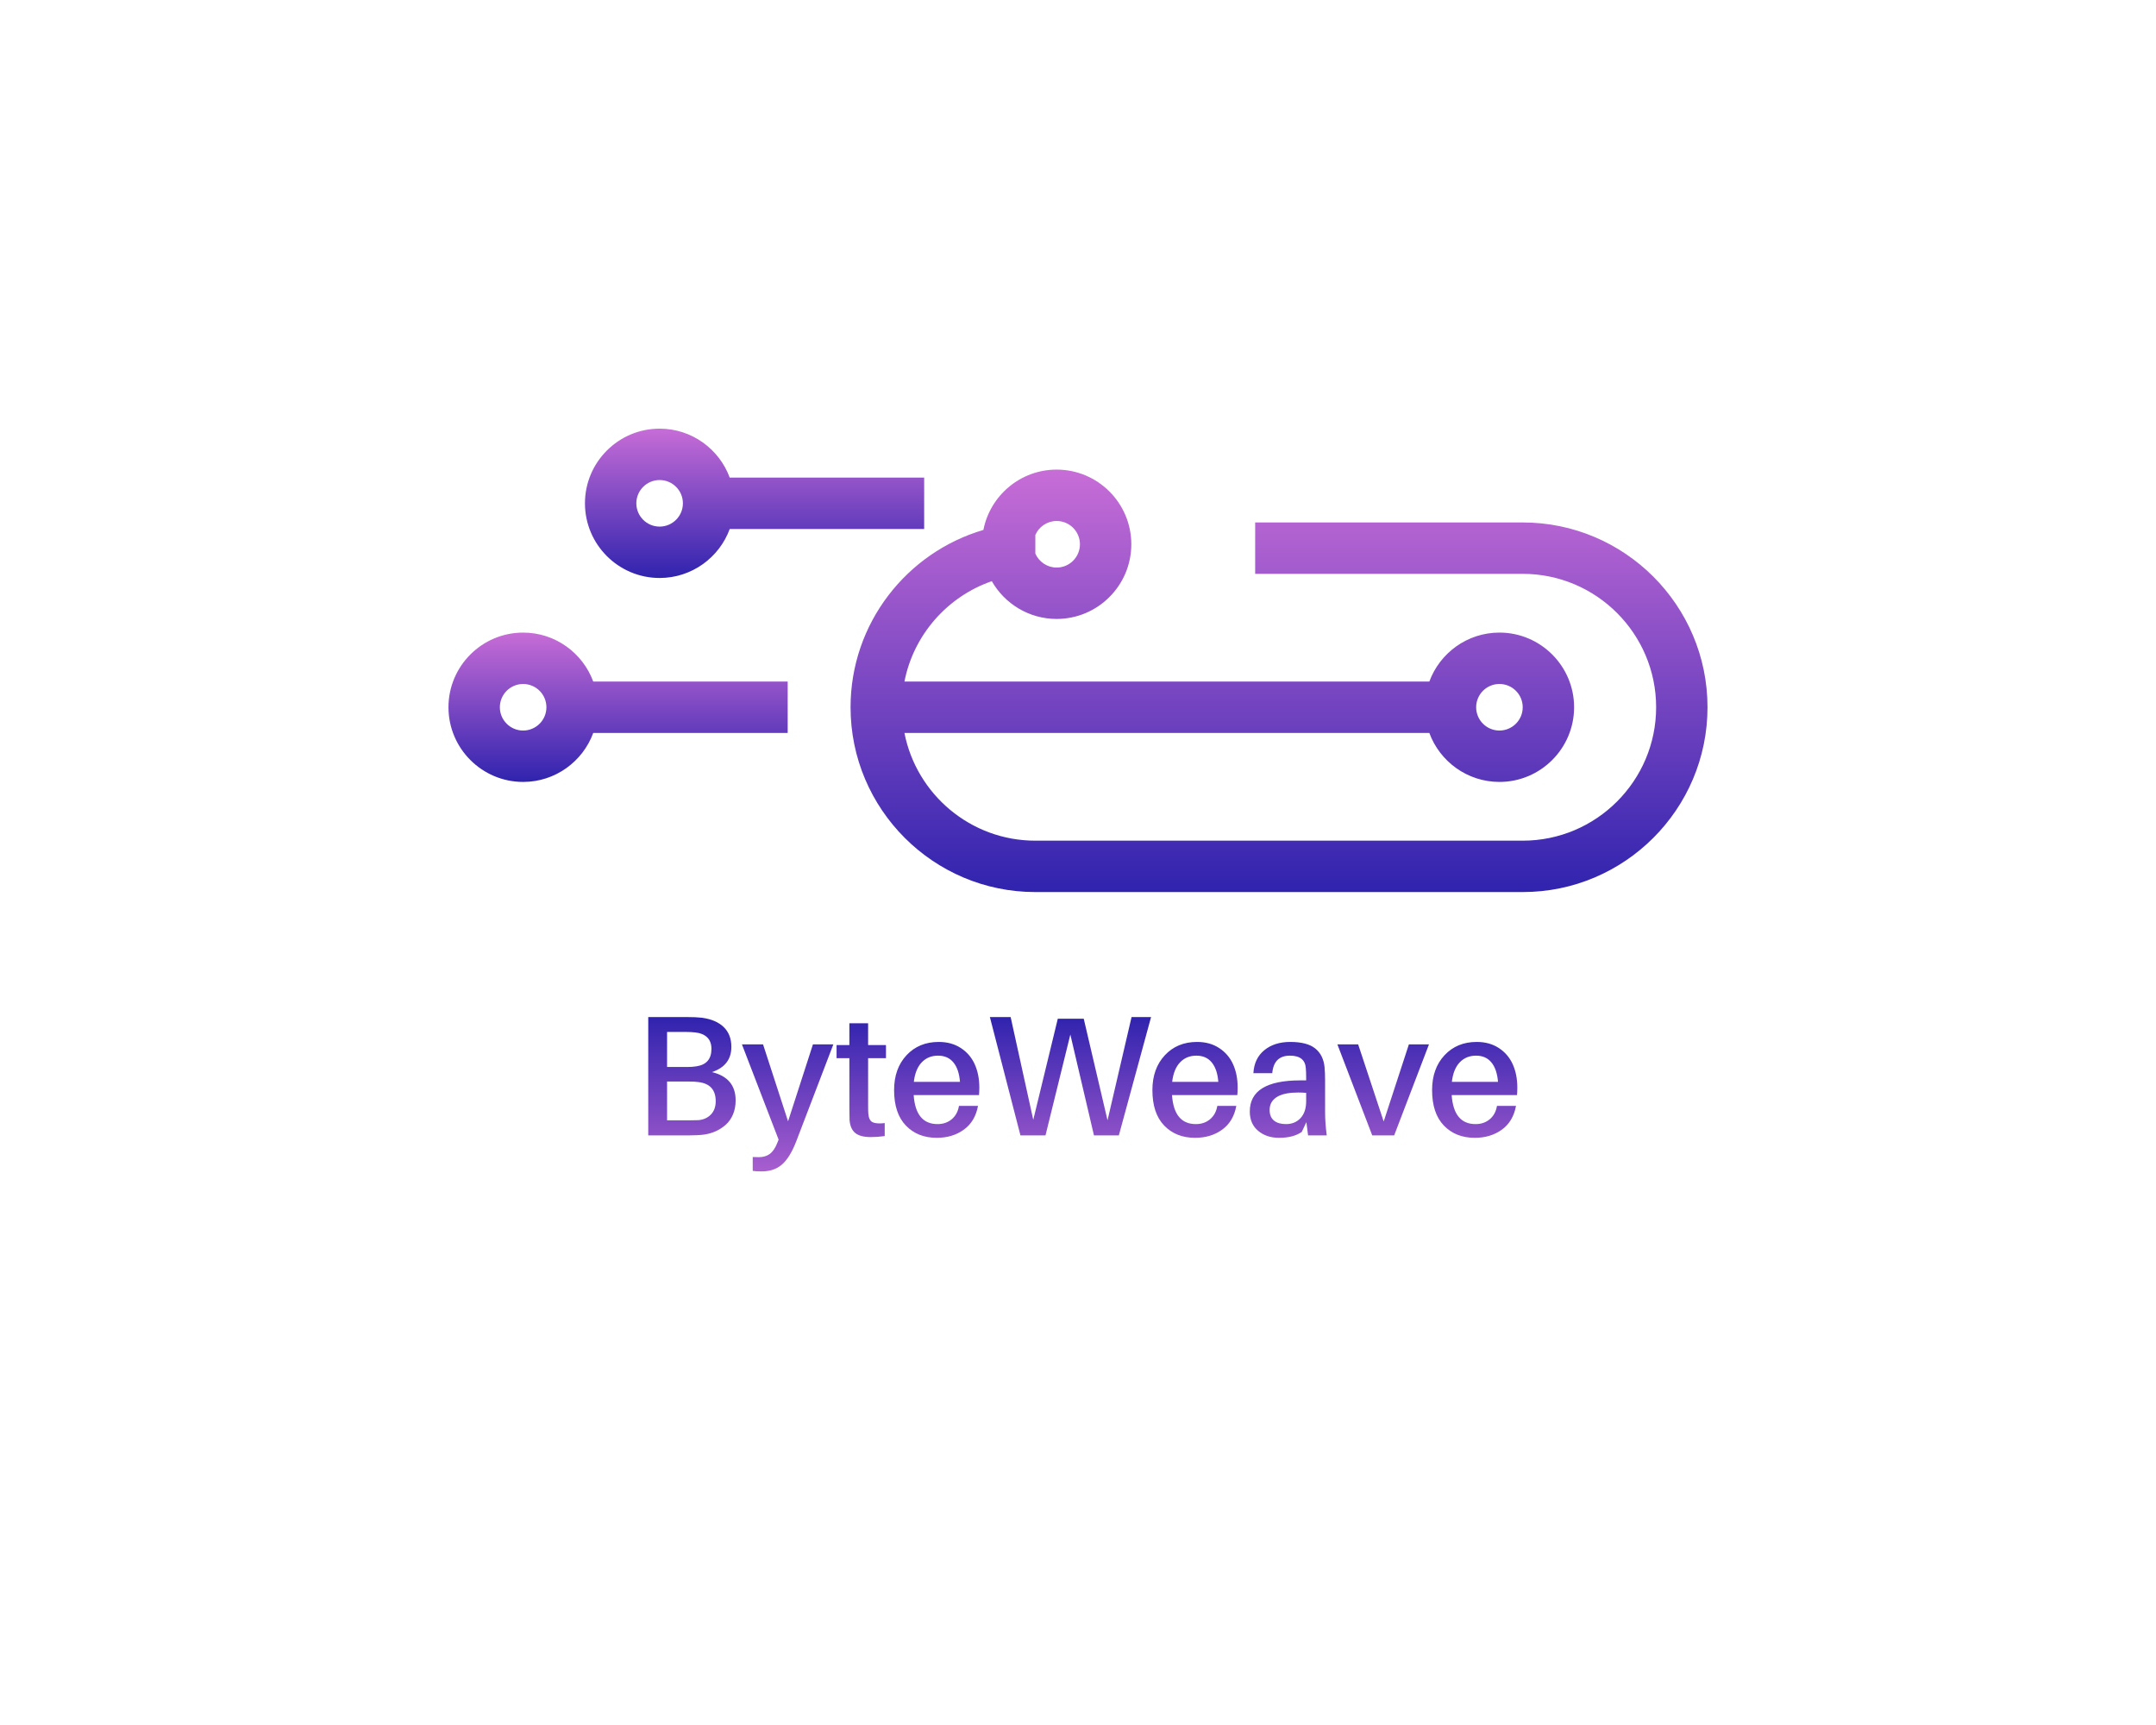 <?xml version="1.0" encoding="UTF-8" standalone="no" ?>
<!DOCTYPE svg PUBLIC "-//W3C//DTD SVG 1.1//EN" "http://www.w3.org/Graphics/SVG/1.1/DTD/svg11.dtd">
<svg xmlns="http://www.w3.org/2000/svg" xmlns:xlink="http://www.w3.org/1999/xlink" version="1.1" width="1280" height="1024" viewBox="0 0 1280 1024" xml:space="preserve">
<desc>Created with Fabric.js 4.4.0</desc>
<defs>
</defs>
<g transform="matrix(1 0 0 1 640 512)" id="background-logo"  >
<rect style="stroke: none; stroke-width: 0; stroke-dasharray: none; stroke-linecap: butt; stroke-dashoffset: 0; stroke-linejoin: miter; stroke-miterlimit: 4; fill: rgb(255,255,255); fill-opacity: 0; fill-rule: nonzero; opacity: 1;"  paint-order="stroke"  x="-640" y="-512" rx="0" ry="0" width="1280" height="1024" />
</g>
<g transform="matrix(1.921 0 0 1.921 642.841 649.56)" id="text-logo"  >
<g style=""  paint-order="stroke"   >
		<g transform="matrix(1 0 0 1 0 0)" id="text-logo-path-0"  >
<linearGradient id="SVGID_1043120" gradientUnits="userSpaceOnUse" gradientTransform="matrix(1 0 0 1 5.05 -36.57)"  x1="0" y1="0" x2="0" y2="60">
<stop offset="0%" style="stop-color:rgb(48,35,174);stop-opacity: 1"/>
<stop offset="100%" style="stop-color:rgb(200,109,215);stop-opacity: 1"/>
</linearGradient>
<path style="stroke: none; stroke-width: 0; stroke-dasharray: none; stroke-linecap: butt; stroke-dashoffset: 0; stroke-linejoin: miter; stroke-miterlimit: 4; fill: url(#SVGID_1043120); fill-rule: nonzero; opacity: 1;"  paint-order="stroke"  transform=" translate(-139.345, 12.72)" d="M 17.49 0 L 5.05 0 L 5.05 -36.57 L 16.85 -36.57 Q 19.82 -36.57 21.63 -36.36 L 21.63 -36.36 Q 26.03 -35.76 28.39 -33.46 Q 30.74 -31.16 30.74 -27.35 L 30.74 -27.35 Q 30.74 -21.58 24.74 -19.56 L 24.74 -19.56 Q 32.06 -17.78 32.06 -10.82 L 32.06 -10.82 Q 32.06 -8.41 31.24 -6.47 Q 30.41 -4.53 29 -3.29 Q 27.59 -2.04 25.92 -1.29 Q 24.25 -0.54 22.36 -0.26 L 22.36 -0.26 Q 20.55 0 17.49 0 L 17.49 0 Z M 10.87 -16.64 L 10.87 -4.66 L 18.06 -4.66 Q 19.88 -4.66 20.57 -4.71 L 20.57 -4.71 Q 22.93 -4.92 24.42 -6.46 Q 25.9 -8 25.9 -10.56 L 25.9 -10.56 Q 25.9 -15.86 20.52 -16.48 L 20.52 -16.48 Q 19.46 -16.64 17.75 -16.64 L 17.75 -16.64 L 10.87 -16.64 Z M 10.87 -31.96 L 10.87 -21.14 L 17.24 -21.14 Q 18.71 -21.14 19.98 -21.35 L 19.98 -21.35 Q 24.58 -22.07 24.58 -26.71 L 24.58 -26.71 Q 24.58 -29.04 23.25 -30.3 Q 21.92 -31.57 19.62 -31.81 L 19.62 -31.81 Q 18.35 -31.96 16.85 -31.96 L 16.85 -31.96 L 10.87 -31.96 Z M 45.34 1.32 L 34 -28.13 L 40.53 -28.13 L 48.26 -4.35 L 55.95 -28.13 L 62.26 -28.13 L 50.8 1.81 Q 48.86 6.83 46.4 8.98 Q 43.94 11.13 40.11 11.13 L 40.11 11.13 Q 38.2 11.13 37.34 10.97 L 37.34 10.97 L 37.34 6.68 Q 38.04 6.73 39.21 6.73 L 39.21 6.73 Q 41.25 6.73 42.62 5.72 Q 43.99 4.71 44.93 2.33 L 44.93 2.33 L 45.34 1.32 Z M 67.21 -23.86 L 63.25 -23.86 L 63.25 -27.92 L 67.21 -27.92 L 67.21 -34.65 L 73 -34.65 L 73 -27.92 L 78.52 -27.92 L 78.52 -23.86 L 73 -23.86 L 73 -9.11 Q 73 -7.53 73.06 -6.78 L 73.06 -6.78 Q 73.21 -4.76 74.25 -4.14 L 74.25 -4.14 Q 74.95 -3.73 76.47 -3.7 L 76.47 -3.7 Q 77.2 -3.7 78.13 -3.8 L 78.13 -3.8 L 78.13 0.21 Q 75.9 0.52 73.83 0.52 L 73.83 0.52 Q 70.55 0.52 69.01 -0.75 Q 67.47 -2.02 67.26 -4.81 L 67.26 -4.81 Q 67.21 -5.77 67.21 -8.59 L 67.21 -8.59 L 67.21 -23.86 Z M 81.03 -14 L 81.03 -14 Q 81.03 -20.65 84.87 -24.77 Q 88.71 -28.88 94.82 -28.88 L 94.82 -28.88 Q 98.78 -28.88 101.67 -26.99 Q 104.55 -25.1 105.96 -21.96 Q 107.37 -18.81 107.37 -14.78 L 107.37 -14.78 Q 107.37 -13.46 107.27 -12.45 L 107.27 -12.45 L 87.08 -12.45 Q 87.7 -3.49 94.46 -3.49 L 94.46 -3.49 Q 97.05 -3.49 98.84 -4.99 Q 100.64 -6.5 101.08 -9.11 L 101.08 -9.11 L 106.96 -9.11 Q 106.08 -4.3 102.58 -1.77 Q 99.09 0.75 94.23 0.75 L 94.23 0.75 Q 88.32 0.75 84.68 -3.03 Q 81.03 -6.81 81.03 -14 Z M 87.13 -16.54 L 87.13 -16.54 L 101.39 -16.54 Q 101.08 -20.47 99.36 -22.55 Q 97.64 -24.64 94.61 -24.64 L 94.61 -24.64 Q 91.56 -24.64 89.58 -22.58 Q 87.6 -20.52 87.13 -16.54 Z M 120.08 0 L 110.63 -36.57 L 117.05 -36.57 L 124.04 -4.81 L 131.62 -36.05 L 139.64 -36.05 L 146.99 -4.66 L 154.42 -36.57 L 160.45 -36.57 L 150.49 0 L 142.8 0 L 135.5 -31.16 L 127.82 0 L 120.08 0 Z M 160.86 -14 L 160.86 -14 Q 160.86 -20.65 164.71 -24.77 Q 168.55 -28.88 174.66 -28.88 L 174.66 -28.88 Q 178.62 -28.88 181.5 -26.99 Q 184.39 -25.1 185.8 -21.96 Q 187.21 -18.81 187.21 -14.78 L 187.21 -14.78 Q 187.21 -13.46 187.1 -12.45 L 187.1 -12.45 L 166.92 -12.45 Q 167.54 -3.49 174.29 -3.49 L 174.29 -3.49 Q 176.88 -3.49 178.68 -4.99 Q 180.48 -6.5 180.92 -9.11 L 180.92 -9.11 L 186.79 -9.11 Q 185.91 -4.3 182.42 -1.77 Q 178.93 0.75 174.06 0.75 L 174.06 0.75 Q 168.16 0.75 164.51 -3.03 Q 160.86 -6.81 160.86 -14 Z M 166.97 -16.54 L 166.97 -16.54 L 181.23 -16.54 Q 180.92 -20.47 179.2 -22.55 Q 177.48 -24.64 174.45 -24.64 L 174.45 -24.64 Q 171.4 -24.64 169.42 -22.58 Q 167.44 -20.52 166.97 -16.54 Z M 190.96 -7.38 L 190.96 -7.38 Q 190.96 -17 206.59 -17 L 206.59 -17 L 208.38 -17 L 208.38 -17.7 Q 208.38 -19.72 208.27 -20.78 L 208.27 -20.78 Q 208.01 -24.64 203.36 -24.64 L 203.36 -24.64 Q 198.39 -24.64 197.9 -19.23 L 197.9 -19.23 L 192.07 -19.23 Q 192.33 -23.78 195.45 -26.33 Q 198.57 -28.88 203.46 -28.88 L 203.46 -28.88 Q 208.69 -28.88 211.2 -26.85 Q 213.71 -24.82 214.07 -21.04 L 214.07 -21.04 Q 214.23 -19.28 214.23 -17.05 L 214.23 -17.05 L 214.23 -7.14 Q 214.23 -3.91 214.74 0 L 214.74 0 L 208.97 0 L 208.45 -4.09 L 207.01 -1.06 Q 204.37 0.75 200.02 0.75 L 200.02 0.75 Q 196.11 0.75 193.54 -1.41 Q 190.96 -3.57 190.96 -7.38 Z M 197.09 -7.84 L 197.09 -7.84 Q 197.09 -5.67 198.43 -4.58 Q 199.76 -3.49 202.14 -3.49 L 202.14 -3.49 Q 204.94 -3.49 206.66 -5.36 Q 208.38 -7.22 208.38 -10.56 L 208.38 -10.56 L 208.38 -13.15 Q 207.08 -13.25 205.92 -13.25 L 205.92 -13.25 Q 203.95 -13.25 202.4 -12.97 L 202.4 -12.97 Q 199.91 -12.53 198.5 -11.23 Q 197.09 -9.94 197.09 -7.84 Z M 228.8 0 L 218.03 -28.13 L 224.45 -28.13 L 232.34 -4.3 L 240.13 -28.13 L 246.34 -28.13 L 235.58 0 L 228.8 0 Z M 247.3 -14 L 247.3 -14 Q 247.3 -20.65 251.14 -24.77 Q 254.98 -28.88 261.09 -28.88 L 261.09 -28.88 Q 265.05 -28.88 267.94 -26.99 Q 270.82 -25.1 272.23 -21.96 Q 273.64 -18.81 273.64 -14.78 L 273.64 -14.78 Q 273.64 -13.46 273.54 -12.45 L 273.54 -12.45 L 253.35 -12.45 Q 253.98 -3.49 260.73 -3.49 L 260.73 -3.49 Q 263.32 -3.49 265.12 -4.99 Q 266.92 -6.5 267.35 -9.11 L 267.35 -9.11 L 273.23 -9.11 Q 272.35 -4.3 268.86 -1.77 Q 265.36 0.75 260.5 0.75 L 260.5 0.75 Q 254.6 0.75 250.95 -3.03 Q 247.3 -6.81 247.3 -14 Z M 253.41 -16.54 L 253.41 -16.54 L 267.67 -16.54 Q 267.35 -20.47 265.63 -22.55 Q 263.91 -24.64 260.89 -24.64 L 260.89 -24.64 Q 257.83 -24.64 255.85 -22.58 Q 253.87 -20.52 253.41 -16.54 Z" stroke-linecap="round" />
</g>
</g>
</g>
<g transform="matrix(2.026 0 0 2.026 640 392.004)" id="logo-logo"  >
<g style=""  paint-order="stroke"   >
		<g transform="matrix(0.941 0 0 -0.941 58.91 5.999)"  >
<linearGradient id="SVGID_1043117" gradientUnits="userSpaceOnUse" gradientTransform="matrix(1 0 0 1 -202.067 -64.793)"  x1="0" y1="0" x2="0" y2="132">
<stop offset="0%" style="stop-color:rgb(48,35,174);stop-opacity: 1"/>
<stop offset="100%" style="stop-color:rgb(200,109,215);stop-opacity: 1"/>
</linearGradient>
<path style="stroke: none; stroke-width: 1; stroke-dasharray: none; stroke-linecap: butt; stroke-dashoffset: 0; stroke-linejoin: miter; stroke-miterlimit: 4; fill: url(#SVGID_1043117); fill-rule: nonzero; opacity: 1;"  paint-order="stroke"  transform=" translate(68.636, -0.978)" d="M 0 0 C 3.998 0 7.25 -3.252 7.25 -7.25 C 7.25 -11.248 3.998 -14.5 0 -14.5 C -3.998 -14.5 -7.25 -11.248 -7.25 -7.25 C -7.25 -3.252 -3.998 0 0 0 M -137.886 50.75 C -133.888 50.75 -130.636 47.498 -130.636 43.5 C -130.636 39.502 -133.888 36.25 -137.886 36.25 C -140.851 36.25 -143.402 38.041 -144.524 40.597 L -144.524 46.403 C -143.402 48.959 -140.851 50.75 -137.886 50.75 M 7.253 50.293 L -76.069 50.293 L -76.069 34.293 L 7.253 34.293 C 30.16 34.293 48.796 15.657 48.796 -7.25 C 48.796 -30.157 30.16 -48.793 7.253 -48.793 L -144.524 -48.793 C -164.694 -48.793 -181.546 -34.342 -185.287 -15.25 L -21.831 -15.25 C -18.563 -24.141 -10.011 -30.5 -1.7763568394002505e-14 -30.5 C 12.82 -30.5 23.25 -20.07 23.25 -7.25 C 23.25 5.57 12.82 16 0 16 C -10.011 16 -18.563 9.641 -21.831 0.75 L -185.287 0.75 C -182.427 15.347 -171.899 27.223 -158.084 32.008 C -154.078 24.993 -146.527 20.25 -137.886 20.25 C -125.065 20.25 -114.636 30.68 -114.636 43.5 C -114.636 56.32 -125.065 66.75 -137.886 66.75 C -149.18 66.75 -158.614 58.654 -160.702 47.962 C -184.578 40.954 -202.067 18.863 -202.067 -7.25 C -202.067 -38.979 -176.254 -64.793 -144.524 -64.793 L 7.253 -64.793 C 38.982 -64.793 64.796 -38.979 64.796 -7.25 C 64.796 24.479 38.982 50.293 7.253 50.293" stroke-linecap="round" />
</g>
		<g transform="matrix(0.941 0 0 -0.941 -94.778 -46.014)"  >
<linearGradient id="SVGID_1043118" gradientUnits="userSpaceOnUse" gradientTransform="matrix(1 0 0 1 -23.25 -30.5)"  x1="0" y1="0" x2="0" y2="47">
<stop offset="0%" style="stop-color:rgb(48,35,174);stop-opacity: 1"/>
<stop offset="100%" style="stop-color:rgb(200,109,215);stop-opacity: 1"/>
</linearGradient>
<path style="stroke: none; stroke-width: 1; stroke-dasharray: none; stroke-linecap: butt; stroke-dashoffset: 0; stroke-linejoin: miter; stroke-miterlimit: 4; fill: url(#SVGID_1043118); fill-rule: nonzero; opacity: 1;"  paint-order="stroke"  transform=" translate(-29.567, 7.25)" d="M 0 0 C 3.998 0 7.25 -3.252 7.25 -7.25 C 7.25 -11.248 3.998 -14.5 0 -14.5 C -3.998 -14.5 -7.25 -11.248 -7.25 -7.25 C -7.25 -3.252 -3.998 0 0 0 M 0 -30.5 C 10.011 -30.5 18.563 -24.141 21.832 -15.25 L 82.383 -15.25 L 82.383 0.75 L 21.832 0.75 C 18.563 9.641 10.011 16 0 16 C -12.82 16 -23.25 5.57 -23.25 -7.25 C -23.25 -20.07 -12.82 -30.5 0 -30.5" stroke-linecap="round" />
</g>
		<g transform="matrix(0.941 0 0 -0.941 -134.773 13.743)"  >
<linearGradient id="SVGID_1043119" gradientUnits="userSpaceOnUse" gradientTransform="matrix(1 0 0 1 -23.25 -16)"  x1="0" y1="0" x2="0" y2="47">
<stop offset="0%" style="stop-color:rgb(48,35,174);stop-opacity: 1"/>
<stop offset="100%" style="stop-color:rgb(200,109,215);stop-opacity: 1"/>
</linearGradient>
<path style="stroke: none; stroke-width: 1; stroke-dasharray: none; stroke-linecap: butt; stroke-dashoffset: 0; stroke-linejoin: miter; stroke-miterlimit: 4; fill: url(#SVGID_1043119); fill-rule: nonzero; opacity: 1;"  paint-order="stroke"  transform=" translate(-29.567, -7.25)" d="M 0 0 C -3.998 0 -7.25 3.252 -7.25 7.25 C -7.25 11.248 -3.998 14.5 0 14.5 C 3.998 14.5 7.25 11.248 7.25 7.25 C 7.25 3.252 3.998 0 0 0 M 0 30.5 C -12.82 30.5 -23.25 20.07 -23.25 7.25 C -23.25 -5.57 -12.82 -16 0 -16 C 10.011 -16 18.563 -9.641 21.832 -0.75 L 82.383 -0.75 L 82.383 15.25 L 21.832 15.25 C 18.563 24.141 10.011 30.5 0 30.5" stroke-linecap="round" />
</g>
</g>
</g>
</svg>